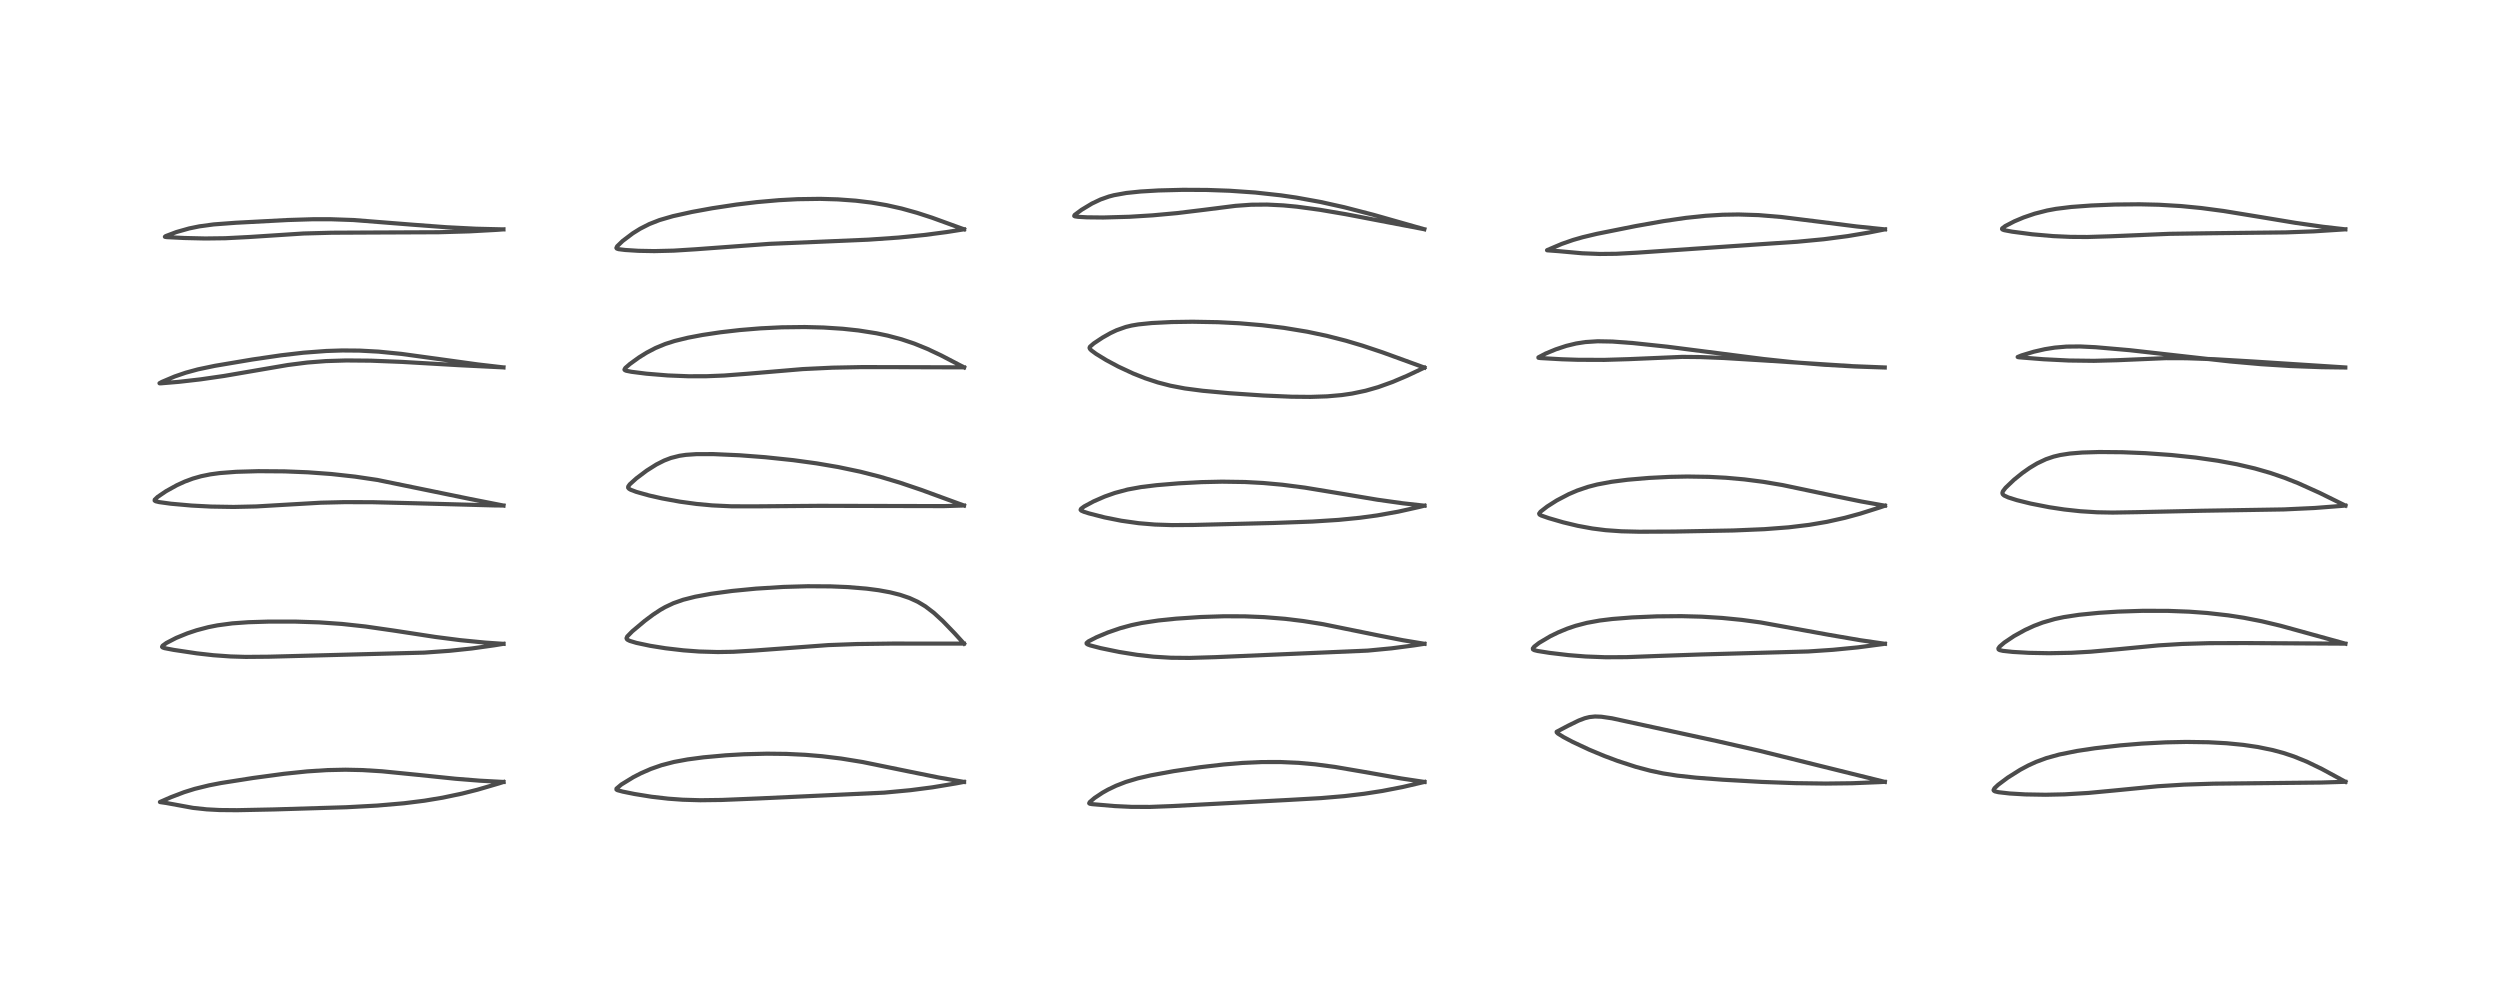 <?xml version="1.0" encoding="utf-8" standalone="no"?>
<!DOCTYPE svg PUBLIC "-//W3C//DTD SVG 1.1//EN"
  "http://www.w3.org/Graphics/SVG/1.1/DTD/svg11.dtd">
<!-- Created with matplotlib (https://matplotlib.org/) -->
<svg height="288pt" version="1.1" viewBox="0 0 720 288" width="720pt" xmlns="http://www.w3.org/2000/svg" xmlns:xlink="http://www.w3.org/1999/xlink">
 <defs>
  <style type="text/css">
*{stroke-linecap:butt;stroke-linejoin:round;}
  </style>
 </defs>
 <g id="figure_1">
  <g id="patch_1">
   <path d="M 0 288 
L 720 288 
L 720 0 
L 0 0 
z
" style="fill:#ffffff;"/>
  </g>
  <g id="axes_1">
   <g id="line2d_1">
    <path clip-path="url(#p980407377f)" d="M 145.02 225.202 
L 138.227 224.84 
L 131.179 224.279 
L 120.508 223.174 
L 109.998 222.128 
L 104.344 221.78 
L 99.477 221.676 
L 94.138 221.792 
L 88.462 222.162 
L 81.782 222.857 
L 72.844 224.063 
L 63.626 225.516 
L 60.188 226.183 
L 56.071 227.196 
L 53.025 228.148 
L 49.197 229.606 
L 46.057 230.981 
L 46.138 231.006 
L 47.884 231.259 
L 55.587 232.67 
L 59.524 233.092 
L 63.239 233.289 
L 68.234 233.335 
L 78.917 233.117 
L 99.824 232.481 
L 108.635 232.004 
L 116.357 231.339 
L 122.227 230.603 
L 127.475 229.732 
L 133.1 228.547 
L 137.529 227.429 
L 143.764 225.604 
L 144.99 225.215 
L 144.99 225.215 
" style="fill:none;stroke:#000000;stroke-linecap:square;stroke-opacity:0.7;stroke-width:1.2;"/>
   </g>
   <g id="line2d_2">
    <path clip-path="url(#p980407377f)" d="M 145.017 185.427 
L 139.719 185.066 
L 132.58 184.366 
L 125.383 183.441 
L 113.486 181.617 
L 105.233 180.428 
L 98.485 179.695 
L 91.926 179.243 
L 85.088 179.022 
L 77.39 179.02 
L 71.546 179.198 
L 66.897 179.529 
L 62.657 180.094 
L 59.996 180.622 
L 56.628 181.511 
L 53.933 182.411 
L 50.735 183.719 
L 47.91 185.181 
L 46.818 185.978 
L 46.674 186.298 
L 46.822 186.464 
L 47.371 186.661 
L 50.029 187.169 
L 56.693 188.169 
L 61.489 188.707 
L 66.409 189.058 
L 70.759 189.188 
L 77.402 189.132 
L 122.201 187.951 
L 129.509 187.427 
L 135.837 186.763 
L 142.429 185.838 
L 144.999 185.416 
L 144.999 185.416 
" style="fill:none;stroke:#000000;stroke-linecap:square;stroke-opacity:0.7;stroke-width:1.2;"/>
   </g>
   <g id="line2d_3">
    <path clip-path="url(#p980407377f)" d="M 145.012 145.6 
L 135.397 143.707 
L 108.671 138.221 
L 102.247 137.268 
L 95.434 136.517 
L 88.661 136.021 
L 81.933 135.753 
L 74.388 135.698 
L 68.046 135.88 
L 63.318 136.24 
L 60.575 136.612 
L 57.948 137.146 
L 55.558 137.827 
L 53.234 138.688 
L 50.932 139.739 
L 47.801 141.478 
L 45.401 143.106 
L 44.566 143.898 
L 44.536 144.167 
L 44.831 144.363 
L 45.838 144.607 
L 49.231 145.072 
L 55.179 145.601 
L 60.788 145.892 
L 67.289 145.999 
L 73.822 145.853 
L 82.324 145.357 
L 92.396 144.777 
L 99.245 144.612 
L 107.45 144.638 
L 119.576 144.94 
L 142.486 145.566 
L 144.992 145.59 
L 144.992 145.59 
" style="fill:none;stroke:#000000;stroke-linecap:square;stroke-opacity:0.7;stroke-width:1.2;"/>
   </g>
   <g id="line2d_4">
    <path clip-path="url(#p980407377f)" d="M 145.002 105.813 
L 137.66 104.963 
L 126.854 103.467 
L 115.603 101.921 
L 109.008 101.268 
L 103.534 100.976 
L 98.579 100.934 
L 93.986 101.082 
L 87.375 101.58 
L 80.953 102.323 
L 72.668 103.538 
L 61.921 105.351 
L 57 106.38 
L 53.485 107.338 
L 50.32 108.421 
L 46.617 109.989 
L 45.936 110.372 
L 45.961 110.391 
L 46.371 110.394 
L 51.512 109.967 
L 57.731 109.258 
L 64.499 108.279 
L 73.594 106.715 
L 82.913 105.119 
L 88.502 104.408 
L 93.863 103.992 
L 99.742 103.811 
L 106.781 103.872 
L 115.712 104.223 
L 132.129 105.172 
L 144.993 105.807 
L 144.997 105.807 
L 144.997 105.807 
" style="fill:none;stroke:#000000;stroke-linecap:square;stroke-opacity:0.7;stroke-width:1.2;"/>
   </g>
   <g id="line2d_5">
    <path clip-path="url(#p980407377f)" d="M 144.992 66.065 
L 137.078 65.873 
L 128.518 65.438 
L 118.968 64.723 
L 101.815 63.369 
L 95.204 63.137 
L 90.121 63.139 
L 82.851 63.365 
L 67.879 64.155 
L 61.518 64.632 
L 57.422 65.188 
L 54.449 65.798 
L 50.796 66.832 
L 47.72 67.999 
L 47.492 68.193 
L 47.529 68.218 
L 48.026 68.291 
L 53.044 68.542 
L 59.104 68.684 
L 64.906 68.609 
L 71.833 68.254 
L 87.381 67.248 
L 95.555 67.025 
L 107.53 66.965 
L 126.349 66.882 
L 135.145 66.632 
L 143.083 66.196 
L 144.978 66.057 
L 144.978 66.057 
" style="fill:none;stroke:#000000;stroke-linecap:square;stroke-opacity:0.7;stroke-width:1.2;"/>
   </g>
   <g id="line2d_6">
    <path clip-path="url(#p980407377f)" d="M 277.63 225.192 
L 270.306 223.914 
L 261.53 222.141 
L 248.451 219.467 
L 242.26 218.461 
L 236.739 217.789 
L 231.96 217.387 
L 226.498 217.125 
L 220.868 217.06 
L 214.233 217.226 
L 209.027 217.526 
L 202.626 218.107 
L 198.029 218.715 
L 194.103 219.443 
L 190.554 220.365 
L 187.421 221.458 
L 184.589 222.698 
L 182.411 223.818 
L 178.944 225.943 
L 177.544 227.124 
L 177.536 227.392 
L 177.821 227.571 
L 179.351 227.983 
L 182.661 228.657 
L 187.633 229.463 
L 192.462 230.02 
L 196.62 230.319 
L 201.686 230.466 
L 207.88 230.385 
L 218.476 229.953 
L 254.639 228.28 
L 262.158 227.576 
L 268.514 226.754 
L 275.34 225.618 
L 277.612 225.187 
L 277.612 225.187 
" style="fill:none;stroke:#000000;stroke-linecap:square;stroke-opacity:0.7;stroke-width:1.2;"/>
   </g>
   <g id="line2d_7">
    <path clip-path="url(#p980407377f)" d="M 277.643 185.373 
L 274.947 182.406 
L 271.546 178.88 
L 268.972 176.513 
L 266.515 174.635 
L 264.338 173.328 
L 261.939 172.229 
L 259.234 171.31 
L 256.341 170.585 
L 253.042 169.982 
L 249.575 169.528 
L 244.149 169.079 
L 239.26 168.877 
L 232.607 168.836 
L 225.595 169.036 
L 217.743 169.524 
L 210.851 170.192 
L 204.807 171.008 
L 200.217 171.854 
L 196.749 172.734 
L 193.942 173.721 
L 191.548 174.854 
L 190.158 175.651 
L 188.099 177.006 
L 185.718 178.784 
L 182.102 181.817 
L 180.639 183.31 
L 180.436 183.811 
L 180.547 184.09 
L 180.769 184.28 
L 181.394 184.583 
L 183.283 185.15 
L 187.275 185.995 
L 191.695 186.7 
L 196.816 187.297 
L 201.356 187.635 
L 206.726 187.79 
L 211.187 187.713 
L 217.276 187.358 
L 238.543 185.787 
L 246.797 185.483 
L 257.011 185.351 
L 277.617 185.357 
L 277.617 185.357 
" style="fill:none;stroke:#000000;stroke-linecap:square;stroke-opacity:0.7;stroke-width:1.2;"/>
   </g>
   <g id="line2d_8">
    <path clip-path="url(#p980407377f)" d="M 277.629 145.591 
L 265.33 141.086 
L 259.204 139.016 
L 253.406 137.283 
L 247.791 135.853 
L 241.433 134.515 
L 235.177 133.448 
L 228.455 132.527 
L 220.363 131.675 
L 212.989 131.115 
L 205.449 130.782 
L 200.535 130.792 
L 197.552 130.996 
L 195.682 131.271 
L 193.212 131.896 
L 191.294 132.631 
L 189.028 133.777 
L 186.247 135.533 
L 183.258 137.781 
L 181.372 139.485 
L 180.927 140.113 
L 180.906 140.464 
L 181.164 140.775 
L 181.669 141.065 
L 183.312 141.682 
L 187.008 142.713 
L 190.722 143.552 
L 195.828 144.481 
L 200.619 145.136 
L 205.08 145.553 
L 210.649 145.814 
L 217.544 145.828 
L 235.97 145.679 
L 271.838 145.759 
L 277.613 145.582 
L 277.613 145.582 
" style="fill:none;stroke:#000000;stroke-linecap:square;stroke-opacity:0.7;stroke-width:1.2;"/>
   </g>
   <g id="line2d_9">
    <path clip-path="url(#p980407377f)" d="M 277.664 105.81 
L 271.077 102.37 
L 267.053 100.471 
L 263.3 98.945 
L 259.631 97.717 
L 255.637 96.658 
L 252.431 95.985 
L 247.24 95.169 
L 242.699 94.682 
L 237.183 94.324 
L 231.791 94.185 
L 225.15 94.265 
L 219.009 94.564 
L 213.026 95.057 
L 207.472 95.696 
L 202.294 96.472 
L 198.138 97.261 
L 194.298 98.201 
L 191.598 99.064 
L 188.795 100.225 
L 186.206 101.582 
L 184.009 102.951 
L 181.416 104.823 
L 180.089 105.977 
L 179.84 106.444 
L 179.946 106.6 
L 180.365 106.781 
L 181.871 107.08 
L 186.142 107.619 
L 192.337 108.128 
L 198.258 108.361 
L 203.408 108.355 
L 208.614 108.147 
L 215.372 107.633 
L 231.196 106.297 
L 239.765 105.888 
L 248.212 105.722 
L 259.667 105.741 
L 277.626 105.798 
L 277.626 105.798 
" style="fill:none;stroke:#000000;stroke-linecap:square;stroke-opacity:0.7;stroke-width:1.2;"/>
   </g>
   <g id="line2d_10">
    <path clip-path="url(#p980407377f)" d="M 277.654 66.045 
L 268.388 62.68 
L 264.106 61.292 
L 259.662 60.055 
L 255.342 59.087 
L 251.006 58.347 
L 246.471 57.798 
L 241.292 57.42 
L 236.176 57.272 
L 229.687 57.365 
L 224.344 57.65 
L 217.984 58.206 
L 212.097 58.914 
L 205.112 59.974 
L 199.315 61.034 
L 193.811 62.253 
L 189.922 63.384 
L 187 64.531 
L 184.356 65.88 
L 182.223 67.209 
L 179.308 69.41 
L 177.738 70.93 
L 177.52 71.406 
L 177.642 71.584 
L 178.154 71.758 
L 180.032 71.992 
L 183.837 72.233 
L 188.453 72.32 
L 194.032 72.184 
L 200.37 71.789 
L 221.593 70.229 
L 233.759 69.723 
L 250.075 69.024 
L 258.766 68.419 
L 266.181 67.68 
L 272.608 66.839 
L 277.629 66.044 
L 277.629 66.044 
" style="fill:none;stroke:#000000;stroke-linecap:square;stroke-opacity:0.7;stroke-width:1.2;"/>
   </g>
   <g id="line2d_11">
    <path clip-path="url(#p980407377f)" d="M 410.259 225.201 
L 403.562 224.196 
L 393.111 222.354 
L 384.468 220.876 
L 378.8 220.126 
L 374.002 219.696 
L 368.745 219.463 
L 363.408 219.473 
L 357.857 219.721 
L 352.431 220.167 
L 345.73 220.945 
L 338.019 222.093 
L 331.436 223.301 
L 327.685 224.169 
L 324.235 225.203 
L 321.44 226.287 
L 319.101 227.409 
L 317.525 228.294 
L 315.232 229.815 
L 313.85 231.001 
L 313.686 231.339 
L 313.829 231.468 
L 314.528 231.593 
L 321.07 232.15 
L 325.788 232.373 
L 331.183 232.394 
L 337.663 232.146 
L 371.167 230.379 
L 380.377 229.858 
L 387.167 229.283 
L 392.872 228.606 
L 398.094 227.797 
L 403.934 226.666 
L 410.233 225.198 
L 410.233 225.198 
" style="fill:none;stroke:#000000;stroke-linecap:square;stroke-opacity:0.7;stroke-width:1.2;"/>
   </g>
   <g id="line2d_12">
    <path clip-path="url(#p980407377f)" d="M 410.248 185.413 
L 404.009 184.378 
L 396.673 182.944 
L 381.095 179.777 
L 375.333 178.857 
L 370.105 178.221 
L 364.109 177.735 
L 358.492 177.506 
L 352.562 177.482 
L 345.814 177.698 
L 338.688 178.178 
L 333.579 178.702 
L 328.744 179.432 
L 325.843 180.046 
L 322.611 180.928 
L 319.043 182.159 
L 315.753 183.542 
L 313.48 184.714 
L 312.932 185.19 
L 312.947 185.38 
L 313.248 185.601 
L 314.003 185.883 
L 316.971 186.656 
L 322.289 187.756 
L 327.466 188.588 
L 332.204 189.123 
L 337.259 189.432 
L 342.569 189.483 
L 350.067 189.259 
L 393.89 187.375 
L 400.792 186.715 
L 407.297 185.863 
L 410.231 185.41 
L 410.231 185.41 
" style="fill:none;stroke:#000000;stroke-linecap:square;stroke-opacity:0.7;stroke-width:1.2;"/>
   </g>
   <g id="line2d_13">
    <path clip-path="url(#p980407377f)" d="M 410.249 145.639 
L 404.002 144.946 
L 396.66 143.913 
L 386.327 142.177 
L 375.771 140.435 
L 369.292 139.6 
L 363.866 139.106 
L 358.56 138.818 
L 351.972 138.72 
L 346.05 138.85 
L 339.413 139.204 
L 333.109 139.728 
L 328.635 140.273 
L 324.762 140.981 
L 321.086 141.966 
L 318.167 142.998 
L 314.956 144.398 
L 312.26 145.846 
L 311.328 146.539 
L 311.213 146.835 
L 311.425 147.068 
L 312.198 147.406 
L 313.603 147.852 
L 318.134 149.016 
L 322.946 149.975 
L 327.96 150.682 
L 332.597 151.069 
L 337.501 151.228 
L 343.778 151.187 
L 366.836 150.614 
L 377.957 150.209 
L 385.519 149.726 
L 391.581 149.127 
L 396.612 148.443 
L 402.67 147.363 
L 408.696 146.016 
L 410.236 145.633 
L 410.236 145.633 
" style="fill:none;stroke:#000000;stroke-linecap:square;stroke-opacity:0.7;stroke-width:1.2;"/>
   </g>
   <g id="line2d_14">
    <path clip-path="url(#p980407377f)" d="M 410.241 105.868 
L 398.138 101.466 
L 392.33 99.528 
L 387.623 98.128 
L 382.05 96.704 
L 376.465 95.528 
L 369.775 94.424 
L 363.533 93.661 
L 356.918 93.102 
L 350.791 92.79 
L 343.436 92.66 
L 337.467 92.747 
L 331.712 93.032 
L 327.836 93.428 
L 325.896 93.759 
L 324.224 94.165 
L 321.576 95.104 
L 319.816 95.936 
L 317.508 97.24 
L 315.004 98.901 
L 313.896 99.863 
L 313.787 100.186 
L 313.912 100.496 
L 314.307 100.91 
L 315.686 101.927 
L 318.571 103.697 
L 322.03 105.554 
L 326.351 107.567 
L 329.816 108.941 
L 333.449 110.14 
L 337.091 111.084 
L 341.208 111.868 
L 346.364 112.544 
L 354.025 113.24 
L 363.802 113.903 
L 371.946 114.254 
L 377.396 114.307 
L 382.198 114.149 
L 386.421 113.779 
L 389.409 113.345 
L 393.294 112.529 
L 396.918 111.493 
L 401.049 110.006 
L 405.223 108.235 
L 410.222 105.877 
L 410.222 105.877 
" style="fill:none;stroke:#000000;stroke-linecap:square;stroke-opacity:0.7;stroke-width:1.2;"/>
   </g>
   <g id="line2d_15">
    <path clip-path="url(#p980407377f)" d="M 410.211 66.029 
L 395.584 61.871 
L 387.109 59.678 
L 380.274 58.159 
L 373.316 56.901 
L 368.876 56.256 
L 361.504 55.446 
L 354.112 54.934 
L 347.649 54.707 
L 340.69 54.669 
L 333.646 54.849 
L 328.476 55.155 
L 324.371 55.58 
L 320.804 56.221 
L 319.347 56.605 
L 316.973 57.441 
L 314.486 58.62 
L 311.505 60.415 
L 309.488 61.91 
L 309.377 62.2 
L 309.596 62.311 
L 310.445 62.44 
L 313.038 62.588 
L 317.73 62.64 
L 325.32 62.427 
L 331.962 62.017 
L 338.98 61.375 
L 346.736 60.433 
L 355.843 59.282 
L 360.345 58.959 
L 364.908 58.917 
L 369.613 59.153 
L 373.466 59.518 
L 380.093 60.413 
L 387.63 61.699 
L 400.495 64.166 
L 410.192 66.015 
L 410.192 66.015 
" style="fill:none;stroke:#000000;stroke-linecap:square;stroke-opacity:0.7;stroke-width:1.2;"/>
   </g>
   <g id="line2d_16">
    <path clip-path="url(#p980407377f)" d="M 542.829 225.181 
L 523.39 220.367 
L 506.629 216.197 
L 494.417 213.419 
L 464.253 206.868 
L 461.199 206.418 
L 459.374 206.35 
L 457.767 206.516 
L 456.431 206.847 
L 454.661 207.518 
L 451.561 209.034 
L 448.314 210.752 
L 448.33 210.924 
L 448.669 211.26 
L 450.241 212.246 
L 452.896 213.653 
L 457.668 215.889 
L 462.09 217.732 
L 465.829 219.134 
L 471.13 220.859 
L 475.314 221.972 
L 478.935 222.735 
L 483.077 223.384 
L 488.398 223.962 
L 496.153 224.557 
L 507.409 225.193 
L 517.103 225.547 
L 525.821 225.665 
L 533.429 225.573 
L 541.543 225.241 
L 542.817 225.167 
L 542.817 225.167 
" style="fill:none;stroke:#000000;stroke-linecap:square;stroke-opacity:0.7;stroke-width:1.2;"/>
   </g>
   <g id="line2d_17">
    <path clip-path="url(#p980407377f)" d="M 542.858 185.411 
L 535.831 184.392 
L 526.728 182.829 
L 507.108 179.268 
L 501.625 178.528 
L 495.962 177.966 
L 490.075 177.603 
L 484.216 177.451 
L 477.204 177.51 
L 470.025 177.818 
L 464.323 178.27 
L 460.707 178.713 
L 457 179.387 
L 453.753 180.237 
L 451.429 181.024 
L 448.776 182.117 
L 446.48 183.238 
L 443.284 185.131 
L 441.858 186.23 
L 441.458 186.752 
L 441.506 187.031 
L 441.875 187.242 
L 442.85 187.484 
L 446.298 188.03 
L 451.772 188.678 
L 456.664 189.067 
L 462.418 189.287 
L 468.454 189.254 
L 477.562 188.911 
L 489.912 188.485 
L 520.748 187.622 
L 527.882 187.144 
L 535.052 186.445 
L 542.272 185.491 
L 542.841 185.405 
L 542.841 185.405 
" style="fill:none;stroke:#000000;stroke-linecap:square;stroke-opacity:0.7;stroke-width:1.2;"/>
   </g>
   <g id="line2d_18">
    <path clip-path="url(#p980407377f)" d="M 542.867 145.637 
L 536.031 144.423 
L 528.23 142.827 
L 513.39 139.702 
L 507.776 138.761 
L 502.345 138.062 
L 497.041 137.59 
L 492.152 137.335 
L 485.962 137.241 
L 480.845 137.34 
L 474.771 137.648 
L 468.77 138.165 
L 464.162 138.753 
L 460.028 139.523 
L 457.359 140.213 
L 454.253 141.269 
L 451.82 142.308 
L 448.352 144.123 
L 445.577 145.884 
L 443.662 147.374 
L 443.274 147.922 
L 443.39 148.194 
L 443.862 148.464 
L 445.98 149.205 
L 450.209 150.433 
L 454.396 151.436 
L 458.586 152.206 
L 462.436 152.692 
L 466.955 153.011 
L 472.104 153.138 
L 482.07 153.091 
L 499.205 152.776 
L 508.151 152.402 
L 515.128 151.871 
L 521.07 151.155 
L 526.145 150.29 
L 531.305 149.138 
L 535.742 147.93 
L 541.358 146.154 
L 542.853 145.644 
L 542.853 145.644 
" style="fill:none;stroke:#000000;stroke-linecap:square;stroke-opacity:0.7;stroke-width:1.2;"/>
   </g>
   <g id="line2d_19">
    <path clip-path="url(#p980407377f)" d="M 542.809 105.842 
L 534.238 105.552 
L 525.358 105.048 
L 516.743 104.342 
L 507.936 103.401 
L 496.309 101.913 
L 480.18 99.85 
L 470.311 98.803 
L 464.404 98.365 
L 460.144 98.285 
L 456.544 98.517 
L 453.946 98.92 
L 451.086 99.613 
L 448.077 100.609 
L 445.128 101.834 
L 443.067 102.922 
L 443.066 103.032 
L 443.102 103.048 
L 443.627 103.121 
L 449.788 103.469 
L 454.4 103.618 
L 462.013 103.648 
L 469.166 103.431 
L 484.488 102.78 
L 489.644 102.834 
L 496.472 103.104 
L 507.48 103.776 
L 533.545 105.458 
L 542.804 105.828 
L 542.804 105.828 
" style="fill:none;stroke:#000000;stroke-linecap:square;stroke-opacity:0.7;stroke-width:1.2;"/>
   </g>
   <g id="line2d_20">
    <path clip-path="url(#p980407377f)" d="M 542.882 66.061 
L 534.689 65.215 
L 524.382 63.912 
L 512.962 62.488 
L 506.509 61.954 
L 500.688 61.768 
L 496.129 61.846 
L 491.235 62.146 
L 485.534 62.746 
L 479.175 63.671 
L 471.039 65.114 
L 459.841 67.357 
L 455.811 68.318 
L 453.057 69.108 
L 449.823 70.231 
L 445.591 72.032 
L 445.547 72.07 
L 445.666 72.095 
L 448.844 72.329 
L 455.663 72.944 
L 460.75 73.141 
L 465.491 73.091 
L 471.475 72.77 
L 507.055 70.332 
L 517.645 69.621 
L 525.262 68.897 
L 532.139 67.998 
L 538.126 66.993 
L 542.855 66.058 
L 542.855 66.058 
" style="fill:none;stroke:#000000;stroke-linecap:square;stroke-opacity:0.7;stroke-width:1.2;"/>
   </g>
   <g id="line2d_21">
    <path clip-path="url(#p980407377f)" d="M 675.491 225.153 
L 668.639 221.432 
L 664.373 219.371 
L 660.644 217.856 
L 657.623 216.852 
L 654.57 216.028 
L 650.259 215.139 
L 646.059 214.523 
L 641.262 214.053 
L 636.02 213.766 
L 629.692 213.673 
L 623.76 213.794 
L 616.807 214.157 
L 610.619 214.667 
L 603.373 215.493 
L 598.232 216.266 
L 593.073 217.299 
L 589.357 218.332 
L 586.42 219.417 
L 584.164 220.444 
L 581.791 221.71 
L 578.245 223.942 
L 575.466 226.021 
L 574.423 227.001 
L 574.143 227.544 
L 574.245 227.745 
L 574.569 227.922 
L 575.561 228.156 
L 578.781 228.522 
L 583.308 228.789 
L 589.149 228.889 
L 594.593 228.773 
L 601.446 228.366 
L 608.945 227.66 
L 621.417 226.44 
L 629.015 225.97 
L 637.517 225.695 
L 650.564 225.559 
L 668.477 225.372 
L 675.466 225.157 
L 675.466 225.157 
" style="fill:none;stroke:#000000;stroke-linecap:square;stroke-opacity:0.7;stroke-width:1.2;"/>
   </g>
   <g id="line2d_22">
    <path clip-path="url(#p980407377f)" d="M 675.482 185.376 
L 666.242 182.82 
L 656.817 180.222 
L 651.393 178.928 
L 646.209 177.914 
L 641.752 177.226 
L 635.658 176.54 
L 630.492 176.164 
L 624.426 175.933 
L 617.143 175.915 
L 609.995 176.146 
L 604.462 176.496 
L 598.747 177.061 
L 594.402 177.721 
L 591.76 178.286 
L 588.306 179.29 
L 585.839 180.224 
L 583.235 181.418 
L 580.032 183.187 
L 577.26 185.048 
L 575.896 186.217 
L 575.535 186.758 
L 575.591 187.033 
L 575.895 187.223 
L 576.83 187.444 
L 579.669 187.751 
L 584.361 188.017 
L 590.166 188.126 
L 596.571 188.001 
L 602.142 187.689 
L 610.222 186.961 
L 621.659 185.867 
L 628.459 185.457 
L 636.237 185.231 
L 646.576 185.203 
L 675.458 185.372 
L 675.458 185.372 
" style="fill:none;stroke:#000000;stroke-linecap:square;stroke-opacity:0.7;stroke-width:1.2;"/>
   </g>
   <g id="line2d_23">
    <path clip-path="url(#p980407377f)" d="M 675.473 145.609 
L 668.052 141.948 
L 661.896 139.17 
L 657.973 137.614 
L 653.85 136.199 
L 649.378 134.914 
L 644.205 133.707 
L 638.704 132.688 
L 632.362 131.78 
L 625.378 131.045 
L 617.907 130.512 
L 611.261 130.241 
L 604.603 130.18 
L 599.668 130.328 
L 596.089 130.624 
L 593.35 131.048 
L 591.447 131.503 
L 589.225 132.26 
L 586.685 133.463 
L 584.515 134.769 
L 582.439 136.231 
L 580.057 138.149 
L 577.603 140.48 
L 576.834 141.491 
L 576.677 141.981 
L 576.791 142.358 
L 577.19 142.712 
L 578.387 143.264 
L 580.862 144.045 
L 584.818 145.026 
L 590.189 146.08 
L 594.51 146.732 
L 599.166 147.239 
L 603.958 147.536 
L 608.469 147.621 
L 615.632 147.501 
L 634.146 147.097 
L 657.758 146.713 
L 666.594 146.302 
L 674.365 145.701 
L 675.446 145.599 
L 675.446 145.599 
" style="fill:none;stroke:#000000;stroke-linecap:square;stroke-opacity:0.7;stroke-width:1.2;"/>
   </g>
   <g id="line2d_24">
    <path clip-path="url(#p980407377f)" d="M 675.451 105.841 
L 668.683 105.748 
L 659.67 105.417 
L 651.202 104.885 
L 642.235 104.093 
L 630.72 102.81 
L 613.358 100.853 
L 603.543 99.998 
L 599.051 99.781 
L 595.138 99.821 
L 591.757 100.114 
L 588.893 100.572 
L 585.721 101.298 
L 582.214 102.353 
L 581.088 102.817 
L 581.107 102.836 
L 581.534 102.908 
L 588.556 103.464 
L 595.835 103.827 
L 603.048 103.92 
L 609.754 103.742 
L 623.799 103.147 
L 629.645 103.169 
L 637.755 103.454 
L 648.717 104.101 
L 675.408 105.821 
L 675.408 105.821 
" style="fill:none;stroke:#000000;stroke-linecap:square;stroke-opacity:0.7;stroke-width:1.2;"/>
   </g>
   <g id="line2d_25">
    <path clip-path="url(#p980407377f)" d="M 675.461 66.049 
L 668.976 65.306 
L 661.161 64.193 
L 650.8 62.469 
L 640.408 60.768 
L 633.96 59.913 
L 628.124 59.344 
L 621.727 58.965 
L 616.151 58.835 
L 609.09 58.905 
L 602.26 59.184 
L 596.504 59.605 
L 592.161 60.142 
L 589.595 60.615 
L 585.974 61.542 
L 582.806 62.623 
L 580.165 63.732 
L 577.49 65.116 
L 576.635 65.773 
L 576.588 65.963 
L 576.75 66.122 
L 577.244 66.295 
L 579.493 66.719 
L 585.314 67.48 
L 591.293 67.996 
L 596.246 68.219 
L 601.125 68.254 
L 607.956 68.045 
L 624.879 67.338 
L 637.083 67.167 
L 658.28 66.93 
L 666.344 66.632 
L 674.868 66.087 
L 675.443 66.041 
L 675.443 66.041 
" style="fill:none;stroke:#000000;stroke-linecap:square;stroke-opacity:0.7;stroke-width:1.2;"/>
   </g>
  </g>
 </g>
 <defs>
  <clipPath id="p980407377f">
   <rect height="262.08" width="694.08" x="12.96" y="12.96"/>
  </clipPath>
 </defs>
</svg>

